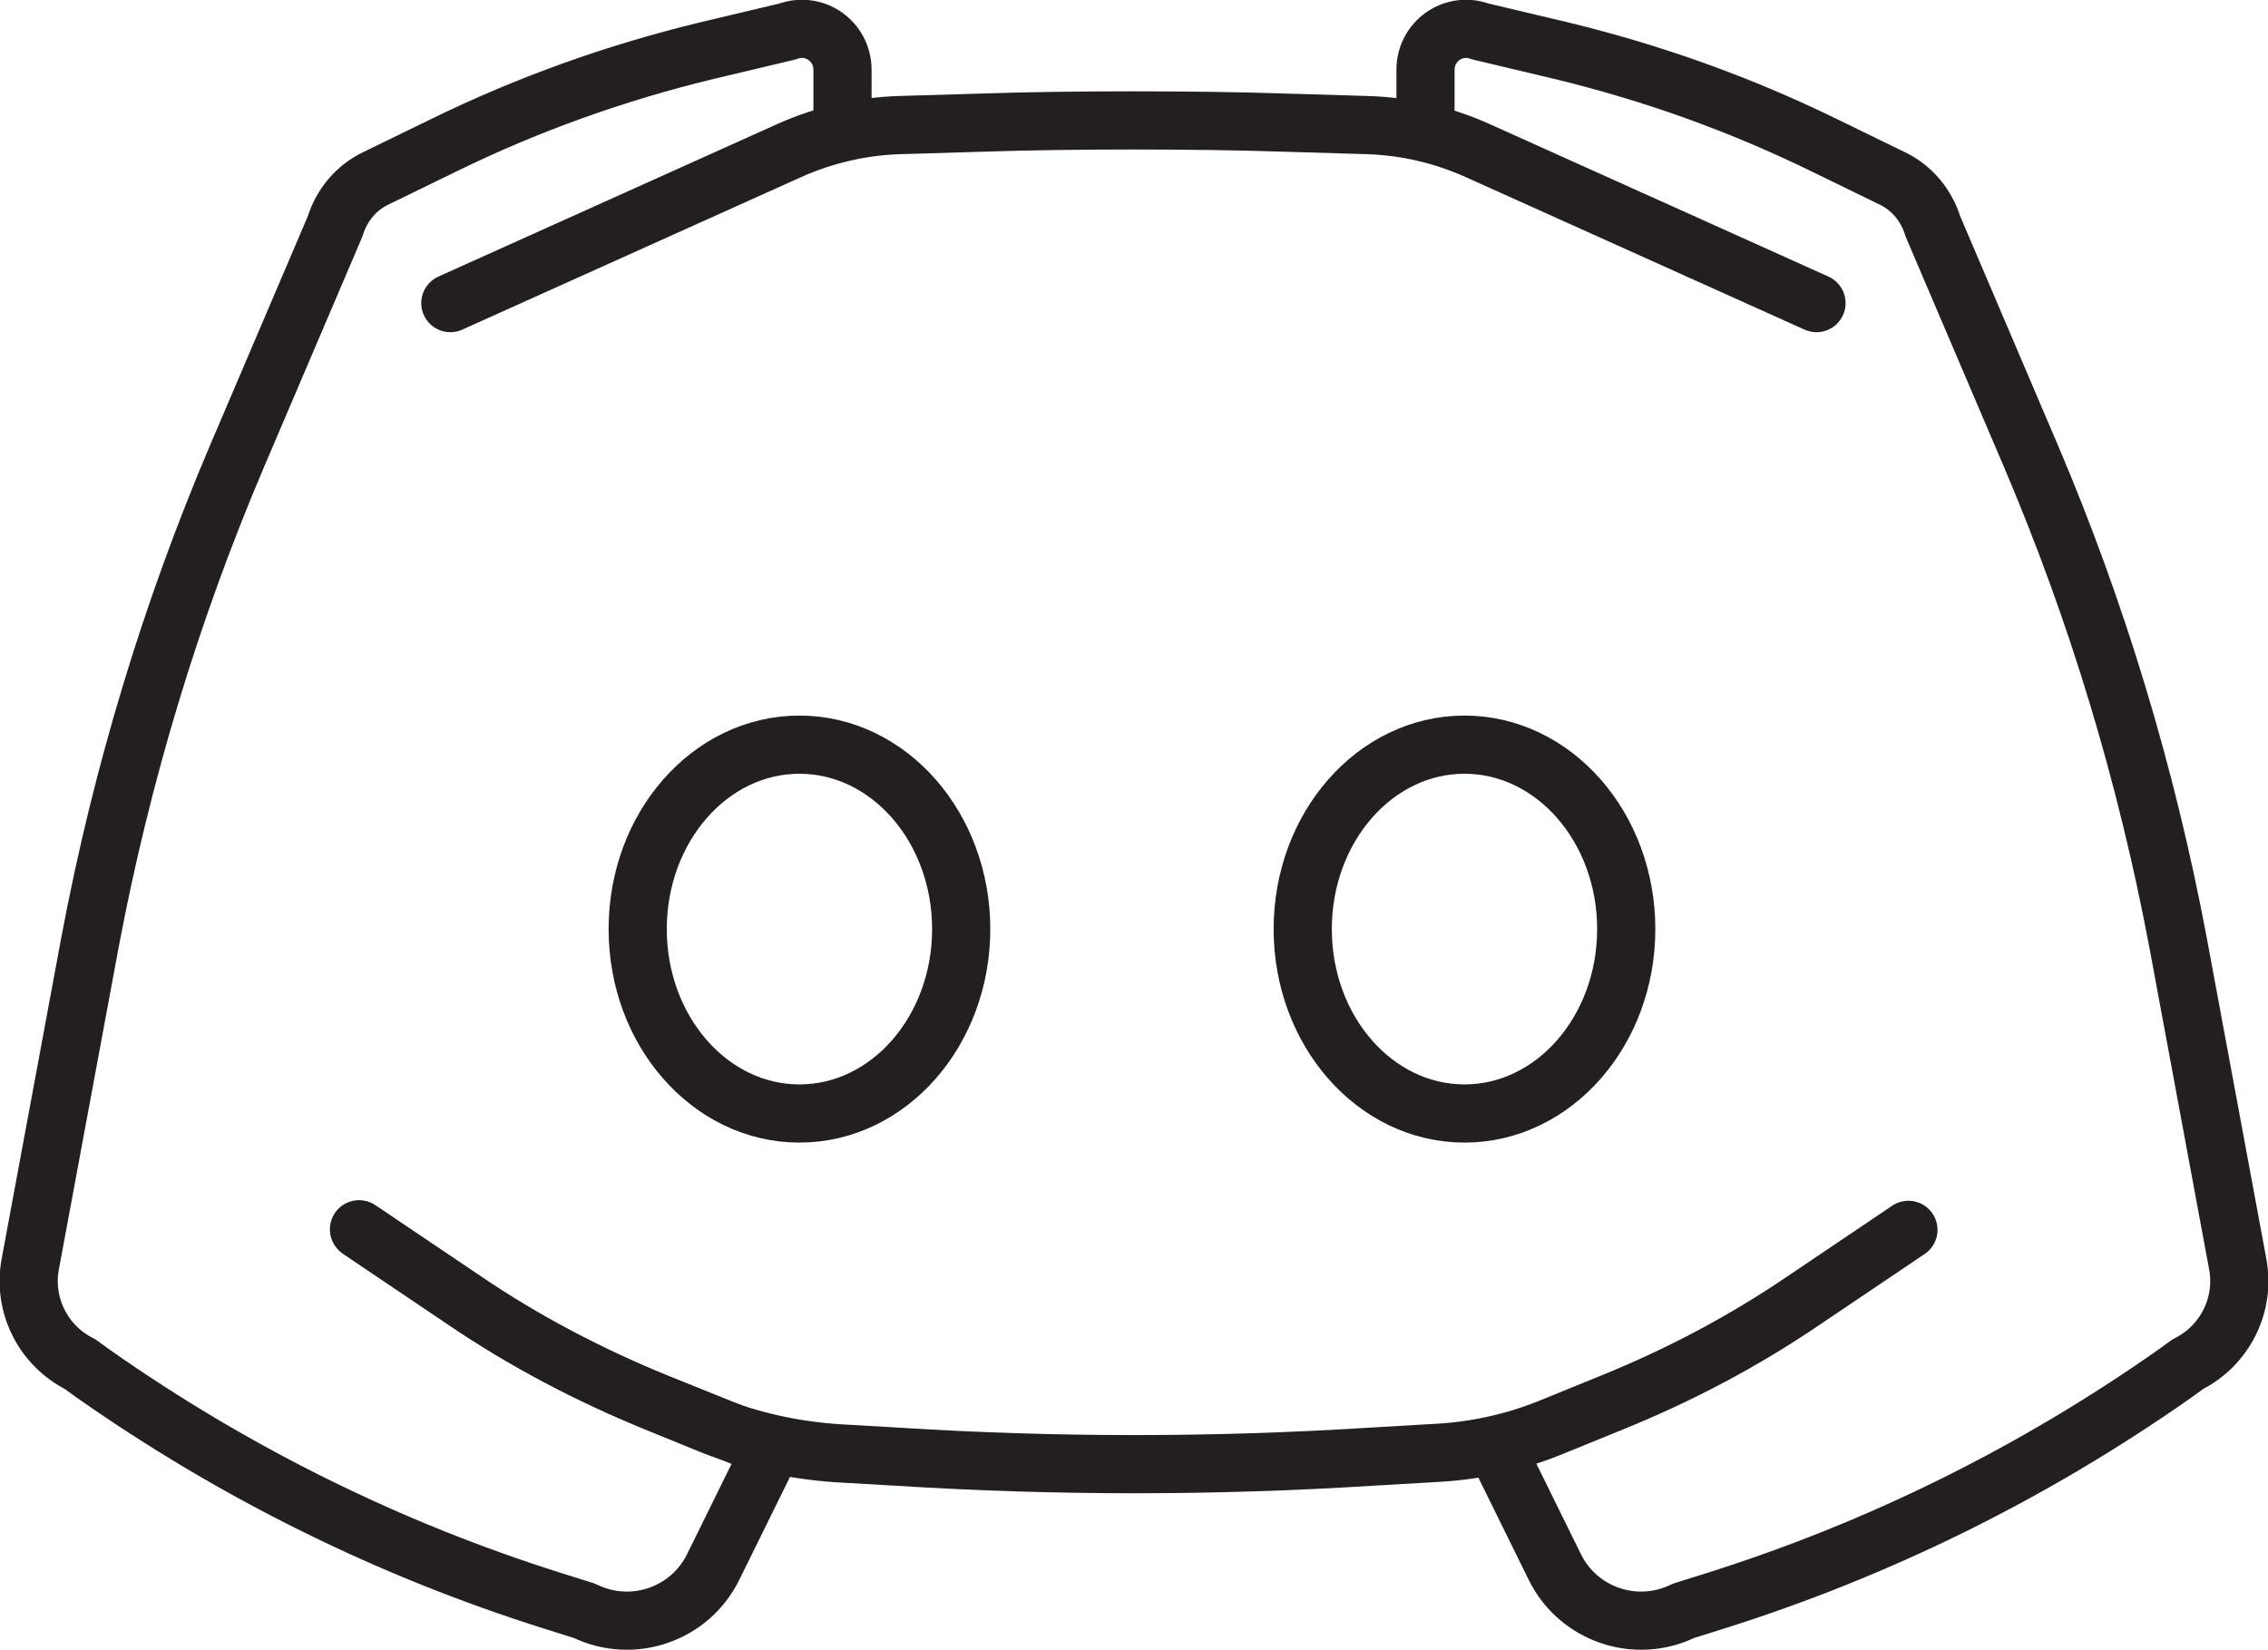 <?xml version="1.0" encoding="UTF-8"?>
<svg id="Layer_2" xmlns="http://www.w3.org/2000/svg" viewBox="0 0 38.98 28.36">
  <defs>
    <style>
      .cls-1 {
        fill: none;
        stroke: #231f20;
        stroke-linecap: round;
        stroke-linejoin: round;
      }
    </style>
  </defs>
  <g id="Layer_1-2" data-name="Layer_1">
    <g>
      <g>
        <path class="cls-1" d="M14.48,2.18v-.98c0-.49-.48-.83-.94-.66l-1.39.33c-1.57.38-3.08.92-4.53,1.63l-1.17.57c-.33.16-.58.46-.69.82l-1.69,3.96c-1.14,2.68-1.98,5.47-2.52,8.33l-1.03,5.55c-.13.7.22,1.4.86,1.72l.22.16c2.42,1.7,5.08,3.02,7.91,3.91l.54.17c.82.4,1.81.06,2.21-.76l1-2.03-1.99-.8c-1.15-.47-2.26-1.05-3.29-1.75l-1.81-1.22"/>
        <path class="cls-1" d="M24.5,2.18v-.98c0-.49.48-.83.94-.66l1.39.33c1.57.38,3.08.92,4.53,1.63l1.17.57c.33.16.58.46.69.82l1.69,3.96c1.14,2.68,1.98,5.47,2.52,8.33l1.03,5.55c.13.7-.22,1.4-.86,1.72l-.22.16c-2.42,1.7-5.08,3.02-7.91,3.91l-.54.17c-.82.4-1.81.06-2.21-.76l-1-2.03"/>
        <path class="cls-1" d="M31.22,5.21l-5.82-2.62c-.6-.27-1.24-.42-1.9-.44l-1.35-.04c-.89-.03-1.78-.04-2.67-.04s-1.78.01-2.67.04l-1.35.04c-.65.02-1.3.17-1.9.44l-5.82,2.62"/>
        <path class="cls-1" d="M32.8,21.14l-1.81,1.22c-1.03.7-2.13,1.28-3.29,1.75l-1.08.44c-.6.24-1.23.38-1.87.42l-1.2.07c-2.7.17-5.41.17-8.11,0l-1.04-.06c-.75-.05-1.49-.21-2.19-.49l-.93-.38c-1.15-.47-2.26-1.05-3.29-1.75l-1.81-1.22"/>
      </g>
      <g>
        <ellipse class="cls-1" cx="13.74" cy="15.97" rx="2.78" ry="3.17"/>
        <ellipse class="cls-1" cx="25.17" cy="15.97" rx="2.78" ry="3.17"/>
      </g>
    </g>
  </g>
</svg>